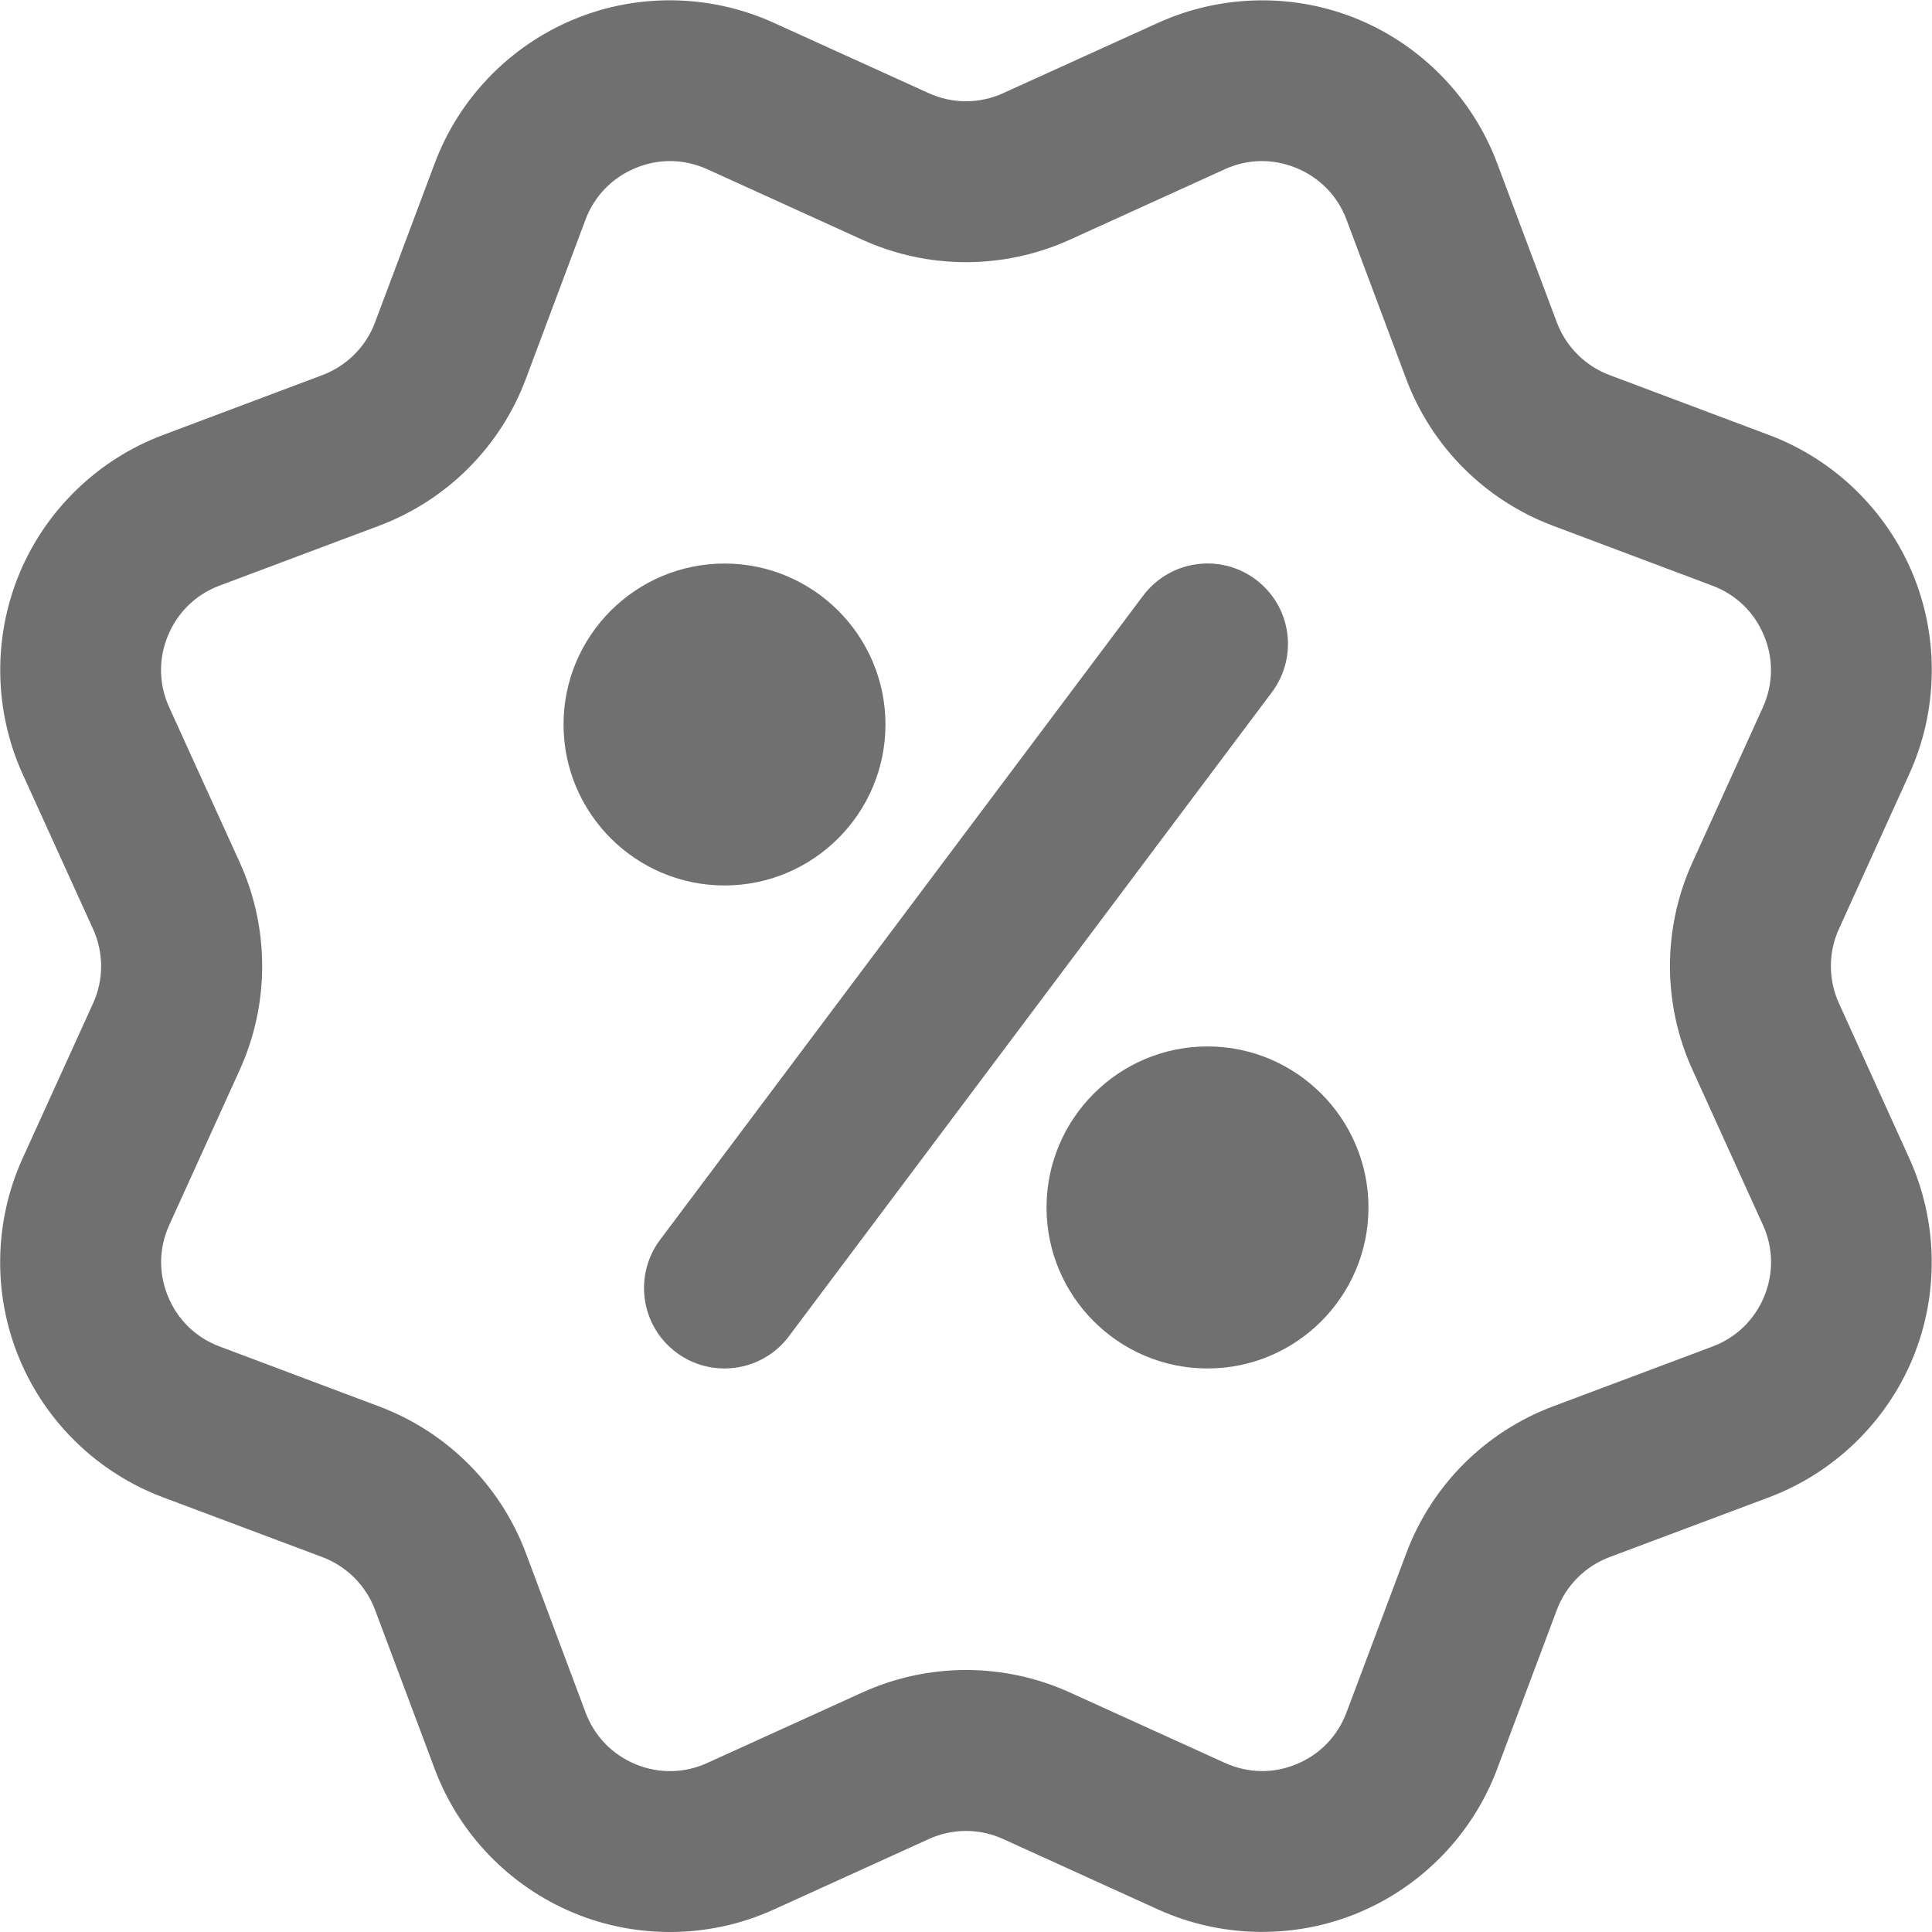 <svg width="19" height="19" viewBox="0 0 19 19" fill="none" xmlns="http://www.w3.org/2000/svg">
<g clip-path="url(#clip0)">
<path d="M6.588 19C6.267 19 5.945 18.938 5.644 18.813C5.014 18.552 4.515 18.037 4.276 17.399L3.688 15.831C3.598 15.592 3.409 15.403 3.17 15.313L1.603 14.725C0.965 14.486 0.449 13.988 0.189 13.358C-0.072 12.729 -0.06 12.012 0.222 11.392L0.915 9.868C1.021 9.636 1.021 9.369 0.915 9.136L0.222 7.611C-0.059 6.991 -0.071 6.274 0.189 5.645C0.449 5.016 0.965 4.517 1.603 4.278L3.17 3.689C3.409 3.599 3.599 3.41 3.688 3.171L4.276 1.604C4.515 0.966 5.014 0.451 5.644 0.19C6.273 -0.071 6.989 -0.058 7.609 0.224L9.133 0.916C9.367 1.023 9.634 1.022 9.866 0.916H9.866L11.39 0.224C12.01 -0.057 12.727 -0.071 13.356 0.19C13.985 0.451 14.484 0.966 14.723 1.604L15.311 3.172C15.402 3.411 15.591 3.6 15.83 3.689L17.397 4.278C18.035 4.517 18.55 5.016 18.811 5.645C19.072 6.274 19.059 6.991 18.777 7.611L18.085 9.135C17.979 9.367 17.979 9.634 18.085 9.867L18.777 11.392C19.058 12.011 19.071 12.728 18.811 13.357C18.55 13.987 18.035 14.485 17.397 14.725L15.829 15.313C15.59 15.403 15.401 15.592 15.311 15.831L14.723 17.398C14.484 18.036 13.985 18.551 13.356 18.812C12.727 19.073 12.009 19.06 11.39 18.779L9.866 18.086C9.633 17.979 9.366 17.98 9.134 18.086L7.61 18.779C7.287 18.926 6.938 19 6.588 19ZM6.589 1.584C6.474 1.584 6.359 1.607 6.249 1.653C6.02 1.748 5.845 1.928 5.758 2.16L5.171 3.727C4.921 4.394 4.394 4.921 3.726 5.171L2.159 5.759C1.927 5.846 1.747 6.021 1.652 6.25C1.557 6.479 1.561 6.73 1.664 6.956L2.357 8.48C2.652 9.128 2.652 9.874 2.357 10.523L1.665 12.046C1.562 12.272 1.558 12.523 1.653 12.752C1.748 12.981 1.928 13.155 2.16 13.242L3.727 13.831C4.394 14.081 4.922 14.607 5.172 15.275L5.759 16.842C5.846 17.074 6.021 17.255 6.25 17.35C6.48 17.445 6.73 17.44 6.955 17.338L8.479 16.645C9.128 16.35 9.872 16.349 10.523 16.645L12.046 17.337C12.272 17.439 12.522 17.445 12.751 17.349C12.981 17.254 13.155 17.073 13.242 16.841L13.83 15.275C14.08 14.607 14.607 14.08 15.275 13.83L16.842 13.242C17.074 13.155 17.254 12.98 17.349 12.752C17.444 12.522 17.44 12.272 17.337 12.046L16.645 10.522C16.349 9.874 16.349 9.128 16.645 8.479L17.337 6.956C17.439 6.73 17.443 6.479 17.348 6.251C17.253 6.021 17.073 5.847 16.841 5.76L15.274 5.171C14.607 4.921 14.08 4.395 13.829 3.727L13.242 2.16C13.155 1.928 12.98 1.748 12.751 1.653C12.522 1.558 12.272 1.561 12.046 1.664L10.522 2.357C9.872 2.652 9.128 2.652 8.479 2.357L6.955 1.664C6.837 1.611 6.713 1.584 6.589 1.584Z" fill="#707070"/>
<path d="M7.125 8.708C6.252 8.708 5.542 7.998 5.542 7.125C5.542 6.252 6.252 5.542 7.125 5.542C7.998 5.542 8.708 6.252 8.708 7.125C8.708 7.998 7.998 8.708 7.125 8.708Z" fill="#707070"/>
<path d="M11.875 13.458C11.002 13.458 10.292 12.748 10.292 11.875C10.292 11.002 11.002 10.291 11.875 10.291C12.748 10.291 13.458 11.002 13.458 11.875C13.458 12.748 12.748 13.458 11.875 13.458Z" fill="#707070"/>
<path d="M7.124 13.458C6.96 13.458 6.793 13.407 6.65 13.3C6.3 13.038 6.23 12.541 6.492 12.192L11.242 5.858C11.505 5.509 12 5.437 12.35 5.7C12.7 5.962 12.77 6.458 12.508 6.808L7.758 13.142C7.603 13.349 7.365 13.458 7.124 13.458Z" fill="#707070"/>
</g>
<defs>
<clipPath id="clip0">
<rect width="19" height="19" fill="white"/>
</clipPath>
</defs>
</svg>
